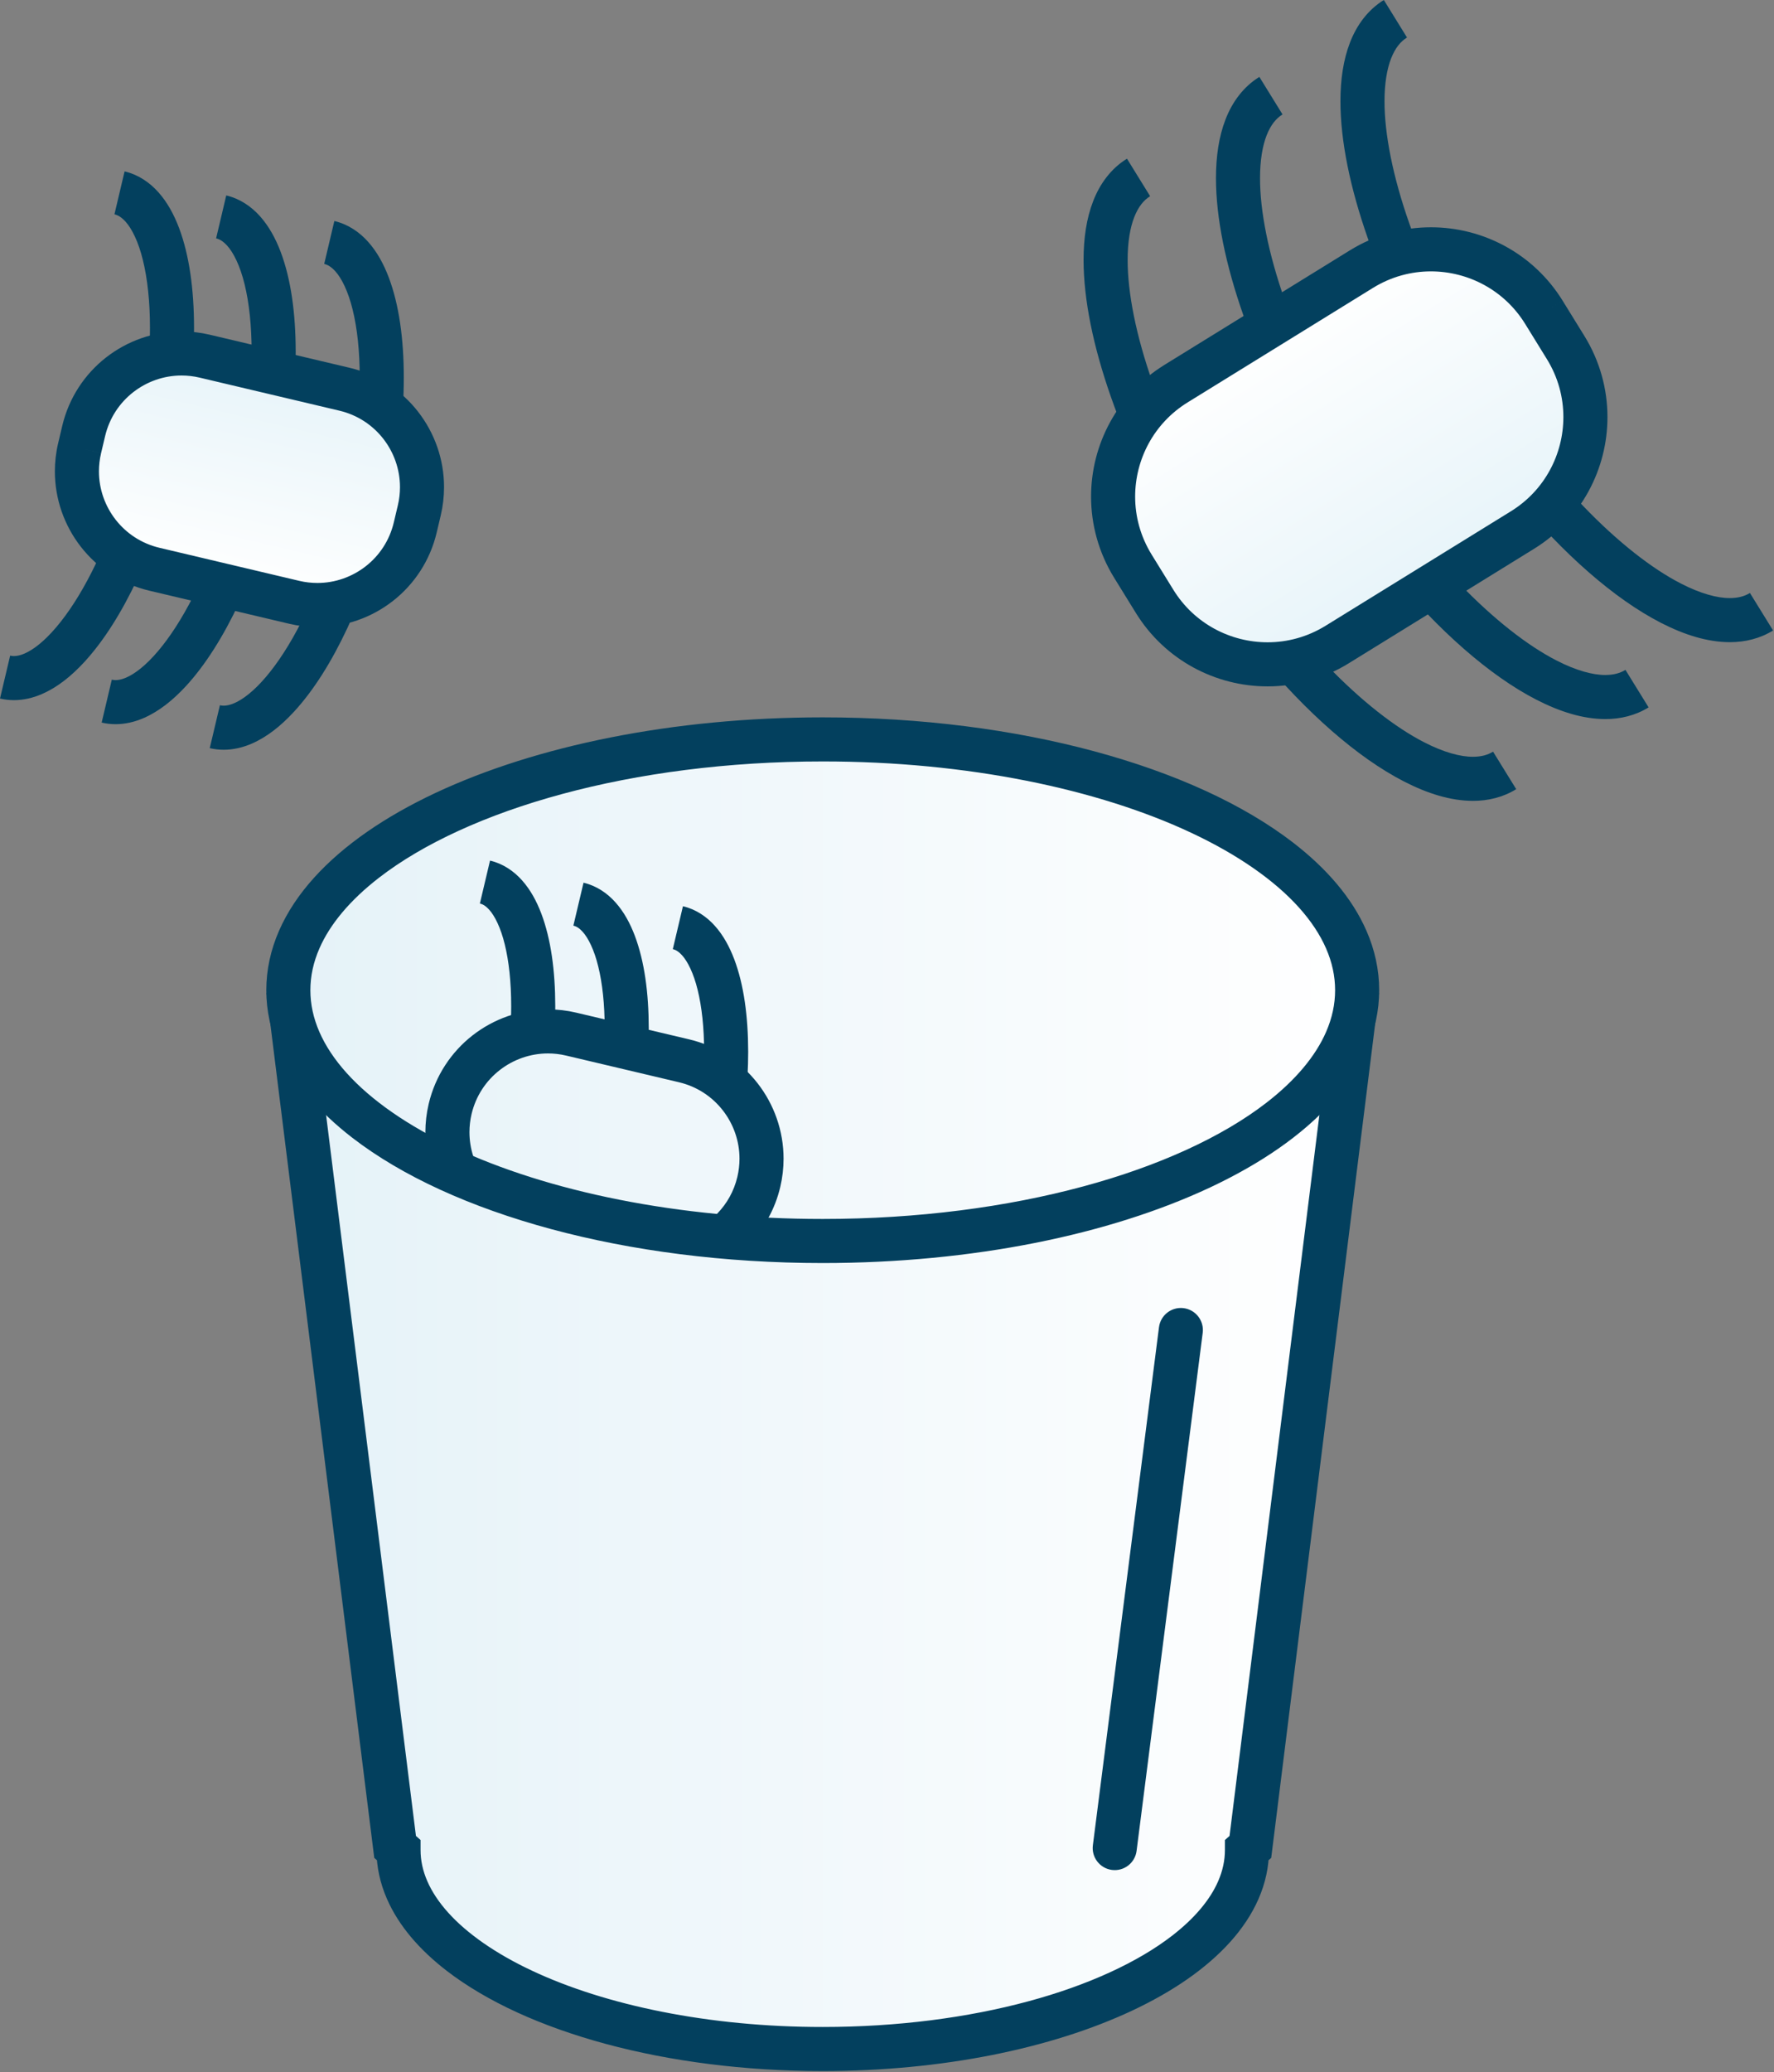 <?xml version="1.0" encoding="UTF-8" standalone="no"?><!DOCTYPE svg PUBLIC "-//W3C//DTD SVG 1.1//EN" "http://www.w3.org/Graphics/SVG/1.1/DTD/svg11.dtd"><svg width="100%" height="100%" viewBox="0 0 161 188" version="1.1" xmlns="http://www.w3.org/2000/svg" xmlns:xlink="http://www.w3.org/1999/xlink" xml:space="preserve" xmlns:serif="http://www.serif.com/" style="fill-rule:evenodd;clip-rule:evenodd;stroke-linejoin:round;stroke-miterlimit:2;"><rect x="0" y="0" width="161" height="188" fill="#808080" stroke="none"/><path d="M123.168,89.837l-9.689,77.725l-0.311,0.275c0,9.976 -17.237,18.062 -38.5,18.062c-21.262,0 -38.5,-8.086 -38.5,-18.062l-0.31,-0.275l-9.69,-77.725l97,0Z" style="fill:url(#_Linear1);"/><path d="M121.184,89.589l-9.69,77.725l1.985,0.248l-1.327,-1.497l-0.311,0.276l-0.673,0.596l0,0.9c-0.001,0.958 -0.203,1.892 -0.615,2.841c-0.718,1.654 -2.12,3.353 -4.181,4.942c-3.083,2.387 -7.608,4.488 -13.061,5.955c-5.454,1.472 -11.833,2.325 -18.643,2.324c-10.375,0.006 -19.758,-1.99 -26.374,-5.101c-3.308,-1.549 -5.912,-3.376 -7.615,-5.27c-0.853,-0.946 -1.483,-1.904 -1.895,-2.85c-0.413,-0.949 -0.615,-1.883 -0.616,-2.841l0,-0.9l-0.419,-0.371l-9.596,-76.977l-3.969,0.495l9.782,78.473l0.875,0.776l1.327,-1.496l-2,0c-0.001,1.536 0.336,3.037 0.949,4.44c1.077,2.46 2.962,4.622 5.403,6.509c3.669,2.827 8.631,5.074 14.464,6.651c5.833,1.573 12.541,2.462 19.684,2.462c10.888,-0.005 20.755,-2.053 28.073,-5.479c3.659,-1.72 6.693,-3.785 8.887,-6.213c1.095,-1.215 1.978,-2.525 2.591,-3.93c0.614,-1.403 0.95,-2.904 0.949,-4.44l-2,0l1.327,1.496l0.311,-0.275l0.564,-0.501l9.783,-78.473l-3.969,-0.494l0,-0.001Z" style="fill:#03405e;fill-rule:nonzero;"/><path d="M123.168,89.837c0,12.567 -21.713,22.754 -48.5,22.754c-26.786,0 -48.5,-10.187 -48.5,-22.754c0,-12.566 21.714,-22.754 48.5,-22.754c26.787,0 48.5,10.188 48.5,22.754Z" style="fill:url(#_Linear2);"/><path d="M125.168,89.837l-4,0c-0.001,1.282 -0.273,2.532 -0.818,3.786c-0.951,2.189 -2.78,4.389 -5.425,6.43c-3.961,3.064 -9.717,5.73 -16.636,7.592c-6.92,1.868 -14.998,2.946 -23.621,2.946c-13.137,0.005 -25.02,-2.516 -33.445,-6.475c-4.213,-1.974 -7.549,-4.306 -9.758,-6.761c-1.106,-1.227 -1.932,-2.48 -2.478,-3.732c-0.546,-1.254 -0.818,-2.504 -0.819,-3.786c0.001,-1.282 0.273,-2.532 0.819,-3.786c0.951,-2.189 2.78,-4.389 5.425,-6.43c3.96,-3.064 9.717,-5.73 16.636,-7.592c6.919,-1.868 14.998,-2.947 23.62,-2.946c13.137,-0.005 25.02,2.515 33.446,6.475c4.213,1.974 7.549,4.306 9.758,6.761c1.106,1.227 1.932,2.48 2.478,3.732c0.545,1.254 0.817,2.504 0.818,3.786l4,0c0.001,-1.86 -0.405,-3.677 -1.152,-5.385c-1.31,-2.996 -3.622,-5.658 -6.647,-7.997c-4.546,-3.504 -10.739,-6.315 -18.038,-8.288c-7.299,-1.969 -15.707,-3.083 -24.663,-3.084c-13.649,0.005 -26.016,2.578 -35.144,6.854c-4.564,2.144 -8.33,4.715 -11.03,7.704c-1.348,1.495 -2.427,3.1 -3.174,4.811c-0.746,1.708 -1.153,3.525 -1.152,5.385c-0.001,1.86 0.406,3.677 1.152,5.385c1.311,2.996 3.622,5.659 6.647,7.997c4.546,3.504 10.74,6.315 18.039,8.288c7.299,1.968 15.706,3.083 24.662,3.084c13.649,-0.006 26.016,-2.578 35.145,-6.854c4.563,-2.144 8.33,-4.715 11.029,-7.704c1.348,-1.495 2.428,-3.1 3.174,-4.811c0.747,-1.708 1.153,-3.525 1.152,-5.385Z" style="fill:#03405e;fill-rule:nonzero;"/><path d="M103.152,167.92l6,-47c0.14,-1.095 -0.635,-2.097 -1.73,-2.237c-1.096,-0.14 -2.098,0.635 -2.238,1.731l-6,47c-0.139,1.095 0.635,2.097 1.731,2.237c1.096,0.14 2.097,-0.635 2.237,-1.731Z" style="fill:#03405e;fill-rule:nonzero;"/><path d="M135.503,68.195c-0.486,0.297 -1.055,0.461 -1.827,0.464c-1.127,0.006 -2.665,-0.406 -4.421,-1.312c-2.639,-1.35 -5.737,-3.767 -8.857,-7.014c-3.124,-3.245 -6.286,-7.316 -9.155,-11.963c-2.9,-4.694 -5.14,-9.391 -6.643,-13.673c-1.507,-4.279 -2.264,-8.154 -2.26,-11.11c-0.002,-1.609 0.224,-2.934 0.6,-3.89c0.381,-0.963 0.859,-1.533 1.441,-1.897l-2.101,-3.403c-1.443,0.887 -2.46,2.274 -3.067,3.848c-0.614,1.582 -0.871,3.375 -0.873,5.342c0.005,3.611 0.877,7.843 2.486,12.435c1.612,4.588 3.972,9.524 7.014,14.45c4.017,6.5 8.574,11.948 13.024,15.836c2.227,1.944 4.429,3.5 6.564,4.597c2.136,1.092 4.214,1.748 6.248,1.754c1.376,0.003 2.745,-0.327 3.929,-1.061l-2.102,-3.403Z" style="fill:#03405e;fill-rule:nonzero;"/><path d="M147.518,60.775c-0.486,0.297 -1.055,0.461 -1.828,0.464c-1.126,0.006 -2.664,-0.405 -4.421,-1.312c-2.639,-1.35 -5.736,-3.767 -8.856,-7.013c-3.125,-3.246 -6.286,-7.317 -9.155,-11.964c-2.9,-4.694 -5.14,-9.391 -6.644,-13.674c-1.506,-4.278 -2.264,-8.153 -2.259,-11.109c-0.002,-1.609 0.224,-2.934 0.599,-3.89c0.382,-0.963 0.86,-1.533 1.442,-1.897l-2.102,-3.403c-1.442,0.887 -2.459,2.274 -3.067,3.848c-0.613,1.582 -0.87,3.375 -0.872,5.342c0.004,3.611 0.877,7.843 2.486,12.435c1.611,4.588 3.972,9.524 7.013,14.45c4.017,6.5 8.575,11.948 13.024,15.836c2.228,1.944 4.429,3.5 6.564,4.597c2.136,1.092 4.215,1.748 6.248,1.754c1.377,0.003 2.746,-0.327 3.93,-1.061l-2.102,-3.403Z" style="fill:#03405e;fill-rule:nonzero;"/><path d="M158.816,53.798c-0.486,0.297 -1.056,0.461 -1.828,0.464c-1.126,0.006 -2.665,-0.406 -4.421,-1.312c-2.639,-1.35 -5.737,-3.767 -8.857,-7.013c-3.124,-3.246 -6.285,-7.317 -9.154,-11.964c-2.9,-4.695 -5.141,-9.392 -6.644,-13.674c-1.507,-4.279 -2.264,-8.154 -2.26,-11.11c-0.002,-1.608 0.224,-2.934 0.599,-3.889c0.381,-0.964 0.86,-1.533 1.442,-1.897l-2.102,-3.403c-1.442,0.887 -2.459,2.273 -3.067,3.847c-0.613,1.582 -0.87,3.375 -0.872,5.342c0.004,3.611 0.877,7.843 2.486,12.435c1.612,4.588 3.973,9.525 7.014,14.451c4.017,6.5 8.574,11.948 13.024,15.836c2.228,1.944 4.429,3.5 6.564,4.597c2.136,1.092 4.214,1.748 6.248,1.754c1.377,0.003 2.746,-0.327 3.929,-1.061l-2.101,-3.403Z" style="fill:#03405e;fill-rule:nonzero;"/><path d="M140.118,28.334l1.969,3.191c3.493,5.655 1.741,13.072 -3.916,16.564l-16.818,10.387c-5.656,3.493 -13.072,1.74 -16.565,-3.916l-1.97,-3.19c-3.493,-5.656 -1.739,-13.072 3.916,-16.565l16.819,-10.387c5.655,-3.493 13.071,-1.739 16.565,3.916Z" style="fill:url(#_Linear3);"/><path d="M140.118,28.334l-1.702,1.051l1.969,3.191c1.019,1.649 1.499,3.462 1.5,5.262c-0.003,3.37 -1.689,6.651 -4.765,8.55l-16.818,10.386c-1.65,1.018 -3.462,1.498 -5.263,1.499c-3.37,-0.003 -6.651,-1.688 -8.55,-4.764l-1.969,-3.19c-1.018,-1.65 -1.499,-3.462 -1.5,-5.262c0.003,-3.37 1.689,-6.651 4.765,-8.55l16.819,-10.387c1.649,-1.018 3.462,-1.498 5.262,-1.499c3.37,0.003 6.651,1.689 8.55,4.764l1.702,-1.051l1.701,-1.051c-2.653,-4.294 -7.254,-6.665 -11.953,-6.662c-2.515,-0.001 -5.072,0.679 -7.364,2.096l-16.819,10.386c-4.294,2.653 -6.666,7.255 -6.663,11.954c-0.001,2.515 0.68,5.072 2.096,7.364l1.97,3.19c2.652,4.294 7.254,6.665 11.953,6.662c2.516,0.001 5.072,-0.679 7.365,-2.095l16.818,-10.387c4.294,-2.652 6.666,-7.254 6.663,-11.953c0.001,-2.515 -0.68,-5.072 -2.096,-7.364l-1.97,-3.19l-1.701,1.05Z" style="fill:#03405e;fill-rule:nonzero;"/><path d="M29.423,23.944c0.314,0.078 0.626,0.247 1.008,0.668c0.567,0.621 1.172,1.828 1.576,3.493c0.41,1.662 0.641,3.76 0.64,6.132c0,3.34 -0.451,7.224 -1.409,11.275c-1.305,5.53 -3.326,10.365 -5.479,13.694c-1.071,1.664 -2.177,2.945 -3.162,3.743c-0.491,0.4 -0.947,0.679 -1.336,0.846c-0.391,0.169 -0.705,0.228 -0.96,0.228c-0.122,0 -0.234,-0.014 -0.344,-0.04l-0.921,3.893c0.417,0.099 0.843,0.147 1.265,0.147c0.887,0 1.747,-0.21 2.548,-0.557c1.403,-0.612 2.656,-1.621 3.842,-2.905c1.773,-1.93 3.401,-4.516 4.842,-7.596c1.438,-3.078 2.679,-6.65 3.597,-10.533c1.024,-4.333 1.516,-8.499 1.517,-12.195c-0.005,-3.504 -0.431,-6.58 -1.36,-9.054c-0.469,-1.236 -1.067,-2.331 -1.873,-3.236c-0.799,-0.901 -1.849,-1.61 -3.071,-1.895l-0.92,3.892Z" style="fill:#03405e;fill-rule:nonzero;"/><path d="M19.611,21.625c0.314,0.077 0.627,0.247 1.009,0.667c0.567,0.621 1.172,1.828 1.576,3.493c0.41,1.662 0.641,3.76 0.64,6.132c0,3.34 -0.452,7.224 -1.41,11.275c-1.304,5.531 -3.325,10.366 -5.478,13.694c-1.071,1.664 -2.178,2.945 -3.162,3.743c-0.491,0.4 -0.947,0.679 -1.336,0.846c-0.391,0.169 -0.705,0.228 -0.959,0.228c-0.123,0 -0.234,-0.014 -0.345,-0.04l-0.92,3.893c0.417,0.099 0.843,0.147 1.265,0.147c0.886,0 1.746,-0.21 2.547,-0.557c1.403,-0.612 2.656,-1.621 3.842,-2.904c1.773,-1.931 3.4,-4.517 4.842,-7.596c1.438,-3.079 2.678,-6.651 3.597,-10.534c1.023,-4.333 1.516,-8.499 1.517,-12.195c-0.005,-3.504 -0.431,-6.58 -1.36,-9.054c-0.469,-1.236 -1.068,-2.331 -1.873,-3.236c-0.799,-0.901 -1.85,-1.61 -3.071,-1.895l-0.92,3.893l-0.001,0Z" style="fill:#03405e;fill-rule:nonzero;"/><path d="M10.386,19.443c0.313,0.078 0.626,0.247 1.008,0.668c0.567,0.621 1.173,1.828 1.576,3.494c0.41,1.662 0.641,3.76 0.64,6.132c0.001,3.34 -0.451,7.224 -1.41,11.274c-1.304,5.531 -3.325,10.366 -5.477,13.694c-1.072,1.664 -2.178,2.945 -3.162,3.743c-0.491,0.4 -0.948,0.679 -1.336,0.846c-0.391,0.169 -0.705,0.228 -0.96,0.228c-0.122,0 -0.234,-0.014 -0.344,-0.04l-0.921,3.893c0.417,0.099 0.843,0.147 1.265,0.147c0.887,0 1.747,-0.21 2.547,-0.557c1.404,-0.612 2.656,-1.621 3.843,-2.905c1.772,-1.93 3.4,-4.516 4.841,-7.595c1.438,-3.079 2.679,-6.651 3.597,-10.534c1.024,-4.332 1.516,-8.498 1.517,-12.194c-0.005,-3.504 -0.431,-6.581 -1.36,-9.054c-0.469,-1.236 -1.067,-2.332 -1.873,-3.237c-0.799,-0.901 -1.849,-1.61 -3.071,-1.895l-0.92,3.892Z" style="fill:#03405e;fill-rule:nonzero;"/><path d="M7.227,40.655l0.367,-1.552c1.16,-4.91 6.081,-7.949 10.99,-6.788l12.682,2.998c4.909,1.161 7.947,6.082 6.787,10.991l-0.367,1.552c-1.16,4.909 -6.081,7.948 -10.99,6.787l-12.682,-2.998c-4.909,-1.161 -7.948,-6.081 -6.787,-10.99Z" style="fill:url(#_Linear4);"/><path d="M7.227,40.655l1.946,0.46l0.367,-1.552c0.391,-1.648 1.311,-3.011 2.546,-3.978c1.236,-0.965 2.778,-1.518 4.389,-1.517c0.543,0 1.094,0.062 1.649,0.193l12.682,2.998c1.647,0.391 3.01,1.311 3.977,2.546c0.965,1.236 1.517,2.778 1.517,4.39c0,0.542 -0.062,1.094 -0.193,1.649l-0.367,1.552c-0.391,1.648 -1.311,3.01 -2.546,3.977c-1.236,0.965 -2.778,1.518 -4.389,1.517c-0.542,0 -1.094,-0.062 -1.649,-0.193l-12.682,-2.998c-1.647,-0.391 -3.01,-1.311 -3.977,-2.546c-0.965,-1.236 -1.518,-2.778 -1.517,-4.388c0,-0.543 0.062,-1.095 0.193,-1.649l-1.946,-0.461l-1.946,-0.461c-0.204,0.859 -0.301,1.721 -0.301,2.571c0,2.527 0.864,4.929 2.365,6.85c1.499,1.922 3.654,3.373 6.209,3.976l12.682,2.998c0.858,0.203 1.72,0.301 2.569,0.301c2.527,0 4.929,-0.864 6.851,-2.365c1.922,-1.499 3.374,-3.654 3.976,-6.209l0.367,-1.552c0.203,-0.858 0.301,-1.72 0.301,-2.569c0,-2.528 -0.864,-4.93 -2.365,-6.852c-1.499,-1.922 -3.654,-3.373 -6.209,-3.976l-12.682,-2.998c-0.858,-0.203 -1.72,-0.301 -2.569,-0.301c-2.527,0 -4.929,0.864 -6.851,2.365c-1.922,1.5 -3.373,3.655 -3.976,6.21l-0.367,1.551l1.946,0.461Z" style="fill:#03405e;fill-rule:nonzero;"/><path d="M61.061,86.11c0.252,0.063 0.509,0.197 0.844,0.565c0.496,0.541 1.046,1.629 1.413,3.144c0.373,1.513 0.585,3.431 0.584,5.602c0,0.651 -0.019,1.325 -0.057,2.019l3.994,0.217c0.042,-0.763 0.062,-1.509 0.062,-2.236c-0.004,-3.237 -0.396,-6.082 -1.26,-8.384c-0.437,-1.15 -0.995,-2.175 -1.753,-3.027c-0.752,-0.848 -1.747,-1.521 -2.907,-1.792l-0.92,3.892Z" style="fill:#03405e;fill-rule:nonzero;"/><path d="M52.037,83.977c0.252,0.063 0.51,0.197 0.845,0.565c0.495,0.541 1.046,1.629 1.412,3.144c0.374,1.512 0.585,3.43 0.584,5.601c0,0.584 -0.015,1.186 -0.045,1.803l3.995,0.197c0.033,-0.681 0.05,-1.348 0.05,-2c-0.004,-3.236 -0.397,-6.081 -1.261,-8.383c-0.436,-1.151 -0.995,-2.176 -1.753,-3.027c-0.751,-0.848 -1.747,-1.522 -2.906,-1.793l-0.921,3.893Z" style="fill:#03405e;fill-rule:nonzero;"/><path d="M43.552,81.971c0.252,0.063 0.51,0.197 0.845,0.565c0.496,0.541 1.046,1.628 1.412,3.143c0.374,1.512 0.585,3.43 0.584,5.6c0,0.818 -0.029,1.672 -0.089,2.556l3.991,0.271c0.065,-0.97 0.098,-1.913 0.098,-2.827c-0.004,-3.236 -0.397,-6.08 -1.261,-8.382c-0.436,-1.15 -0.995,-2.175 -1.753,-3.027c-0.751,-0.847 -1.747,-1.521 -2.907,-1.791l-0.92,3.892Z" style="fill:#03405e;fill-rule:nonzero;"/><path d="M42.948,104.894c-0.224,-0.695 -0.343,-1.428 -0.343,-2.177c0,-0.542 0.062,-1.094 0.193,-1.648c0.391,-1.648 1.311,-3.01 2.547,-3.977c1.235,-0.966 2.777,-1.518 4.388,-1.518c0.542,0 1.094,0.062 1.649,0.194l10.236,2.42c1.648,0.39 3.01,1.31 3.977,2.546c0.966,1.235 1.518,2.777 1.518,4.388c0,0.543 -0.063,1.094 -0.194,1.65c-0.308,1.301 -0.945,2.421 -1.809,3.314c-0.768,0.793 -0.748,2.059 0.046,2.828c0.794,0.768 2.06,0.748 2.828,-0.046c1.348,-1.39 2.353,-3.161 2.828,-5.176c0.203,-0.858 0.301,-1.72 0.301,-2.57c-0.001,-2.527 -0.864,-4.929 -2.365,-6.851c-1.5,-1.922 -3.655,-3.373 -6.209,-3.976l-10.237,-2.42c-0.858,-0.203 -1.72,-0.301 -2.569,-0.301c-2.527,0.001 -4.929,0.864 -6.851,2.365c-1.922,1.5 -3.373,3.655 -3.976,6.21c-0.203,0.858 -0.301,1.72 -0.301,2.568c0,1.174 0.187,2.322 0.537,3.406c0.34,1.052 1.467,1.628 2.518,1.289c1.051,-0.339 1.628,-1.467 1.289,-2.518l-0.001,0Z" style="fill:#03405e;fill-rule:nonzero;"/><defs><linearGradient id="_Linear1" x1="0" y1="0" x2="1" y2="0" gradientUnits="userSpaceOnUse" gradientTransform="matrix(97,0,0,97,26.168,137.868)"><stop offset="0" style="stop-color:#e5f2f8;stop-opacity:1"/><stop offset="1" style="stop-color:#fff;stop-opacity:1"/></linearGradient><linearGradient id="_Linear2" x1="0" y1="0" x2="1" y2="0" gradientUnits="userSpaceOnUse" gradientTransform="matrix(97,0,0,97,26.168,89.837)"><stop offset="0" style="stop-color:#e5f2f8;stop-opacity:1"/><stop offset="1" style="stop-color:#fff;stop-opacity:1"/></linearGradient><linearGradient id="_Linear3" x1="0" y1="0" x2="1" y2="0" gradientUnits="userSpaceOnUse" gradientTransform="matrix(-14.619,-23.671,23.671,-14.619,129.762,53.283)"><stop offset="0" style="stop-color:#e7f4f9;stop-opacity:1"/><stop offset="1" style="stop-color:#fff;stop-opacity:1"/></linearGradient><linearGradient id="_Linear4" x1="0" y1="0" x2="1" y2="0" gradientUnits="userSpaceOnUse" gradientTransform="matrix(-4.57,19.33,-19.33,-4.57,24.925,33.814)"><stop offset="0" style="stop-color:#e7f4f9;stop-opacity:1"/><stop offset="1" style="stop-color:#fff;stop-opacity:1"/></linearGradient></defs></svg>